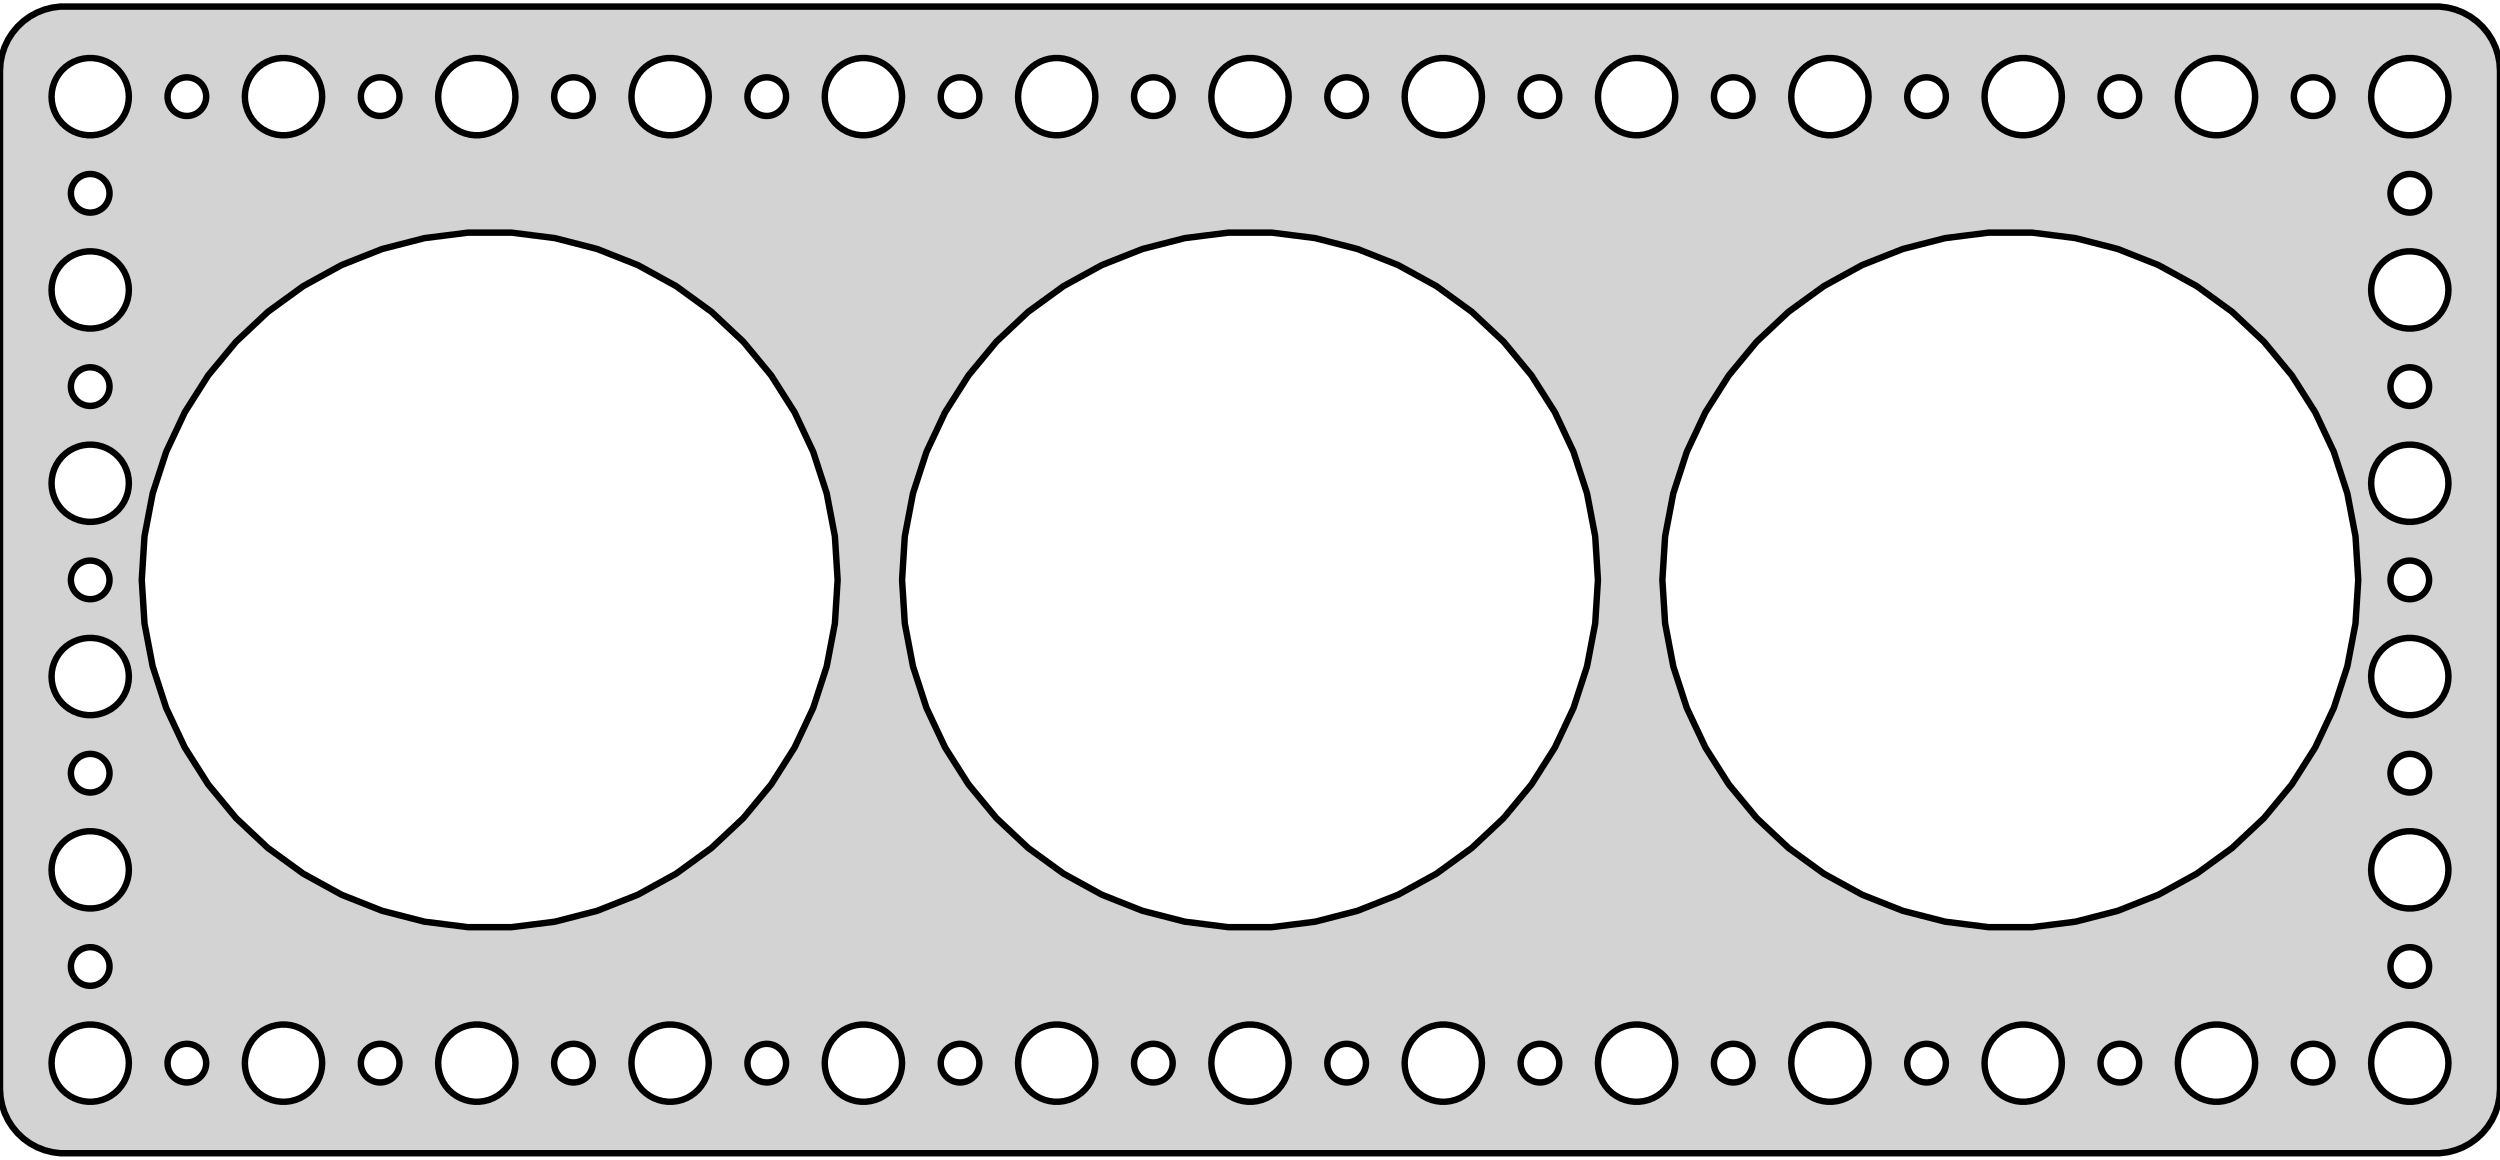 <?xml version="1.0" standalone="no"?>
<!DOCTYPE svg PUBLIC "-//W3C//DTD SVG 1.1//EN" "http://www.w3.org/Graphics/SVG/1.1/DTD/svg11.dtd">
<svg width="194mm" height="90mm" viewBox="-97 -45 194 90" xmlns="http://www.w3.org/2000/svg" version="1.1">
<title>OpenSCAD Model</title>
<path d="
M 92.937,44.411 L 93.545,44.255 L 94.129,44.024 L 94.679,43.722 L 95.187,43.353 L 95.645,42.923
 L 96.045,42.439 L 96.382,41.909 L 96.649,41.341 L 96.843,40.743 L 96.961,40.127 L 97,39.5
 L 97,-39.5 L 96.961,-40.127 L 96.843,-40.743 L 96.649,-41.341 L 96.382,-41.909 L 96.045,-42.439
 L 95.645,-42.923 L 95.187,-43.353 L 94.679,-43.722 L 94.129,-44.024 L 93.545,-44.255 L 92.937,-44.411
 L 92.314,-44.49 L -92.314,-44.49 L -92.937,-44.411 L -93.545,-44.255 L -94.129,-44.024 L -94.679,-43.722
 L -95.187,-43.353 L -95.645,-42.923 L -96.045,-42.439 L -96.382,-41.909 L -96.649,-41.341 L -96.843,-40.743
 L -96.961,-40.127 L -97,-39.5 L -97,39.5 L -96.961,40.127 L -96.843,40.743 L -96.649,41.341
 L -96.382,41.909 L -96.045,42.439 L -95.645,42.923 L -95.187,43.353 L -94.679,43.722 L -94.129,44.024
 L -93.545,44.255 L -92.937,44.411 L -92.314,44.49 L 92.314,44.49 z
M -30.188,-34.506 L -30.562,-34.553 L -30.927,-34.647 L -31.277,-34.785 L -31.608,-34.967 L -31.912,-35.188
 L -32.187,-35.446 L -32.427,-35.737 L -32.629,-36.055 L -32.789,-36.396 L -32.906,-36.754 L -32.976,-37.124
 L -33,-37.5 L -32.976,-37.876 L -32.906,-38.246 L -32.789,-38.604 L -32.629,-38.945 L -32.427,-39.263
 L -32.187,-39.554 L -31.912,-39.812 L -31.608,-40.033 L -31.277,-40.215 L -30.927,-40.353 L -30.562,-40.447
 L -30.188,-40.494 L -29.812,-40.494 L -29.438,-40.447 L -29.073,-40.353 L -28.723,-40.215 L -28.392,-40.033
 L -28.088,-39.812 L -27.813,-39.554 L -27.573,-39.263 L -27.371,-38.945 L -27.211,-38.604 L -27.094,-38.246
 L -27.024,-37.876 L -27,-37.5 L -27.024,-37.124 L -27.094,-36.754 L -27.211,-36.396 L -27.371,-36.055
 L -27.573,-35.737 L -27.813,-35.446 L -28.088,-35.188 L -28.392,-34.967 L -28.723,-34.785 L -29.073,-34.647
 L -29.438,-34.553 L -29.812,-34.506 z
M 29.812,-34.506 L 29.438,-34.553 L 29.073,-34.647 L 28.723,-34.785 L 28.392,-34.967 L 28.088,-35.188
 L 27.813,-35.446 L 27.573,-35.737 L 27.371,-36.055 L 27.211,-36.396 L 27.094,-36.754 L 27.024,-37.124
 L 27,-37.5 L 27.024,-37.876 L 27.094,-38.246 L 27.211,-38.604 L 27.371,-38.945 L 27.573,-39.263
 L 27.813,-39.554 L 28.088,-39.812 L 28.392,-40.033 L 28.723,-40.215 L 29.073,-40.353 L 29.438,-40.447
 L 29.812,-40.494 L 30.188,-40.494 L 30.562,-40.447 L 30.927,-40.353 L 31.277,-40.215 L 31.608,-40.033
 L 31.912,-39.812 L 32.187,-39.554 L 32.427,-39.263 L 32.629,-38.945 L 32.789,-38.604 L 32.906,-38.246
 L 32.976,-37.876 L 33,-37.5 L 32.976,-37.124 L 32.906,-36.754 L 32.789,-36.396 L 32.629,-36.055
 L 32.427,-35.737 L 32.187,-35.446 L 31.912,-35.188 L 31.608,-34.967 L 31.277,-34.785 L 30.927,-34.647
 L 30.562,-34.553 L 30.188,-34.506 z
M 14.812,-34.506 L 14.438,-34.553 L 14.073,-34.647 L 13.723,-34.785 L 13.393,-34.967 L 13.088,-35.188
 L 12.813,-35.446 L 12.573,-35.737 L 12.371,-36.055 L 12.211,-36.396 L 12.094,-36.754 L 12.024,-37.124
 L 12,-37.5 L 12.024,-37.876 L 12.094,-38.246 L 12.211,-38.604 L 12.371,-38.945 L 12.573,-39.263
 L 12.813,-39.554 L 13.088,-39.812 L 13.393,-40.033 L 13.723,-40.215 L 14.073,-40.353 L 14.438,-40.447
 L 14.812,-40.494 L 15.188,-40.494 L 15.562,-40.447 L 15.927,-40.353 L 16.277,-40.215 L 16.608,-40.033
 L 16.912,-39.812 L 17.187,-39.554 L 17.427,-39.263 L 17.629,-38.945 L 17.789,-38.604 L 17.906,-38.246
 L 17.976,-37.876 L 18,-37.5 L 17.976,-37.124 L 17.906,-36.754 L 17.789,-36.396 L 17.629,-36.055
 L 17.427,-35.737 L 17.187,-35.446 L 16.912,-35.188 L 16.608,-34.967 L 16.277,-34.785 L 15.927,-34.647
 L 15.562,-34.553 L 15.188,-34.506 z
M -75.188,-34.506 L -75.562,-34.553 L -75.927,-34.647 L -76.277,-34.785 L -76.608,-34.967 L -76.912,-35.188
 L -77.187,-35.446 L -77.427,-35.737 L -77.629,-36.055 L -77.789,-36.396 L -77.906,-36.754 L -77.976,-37.124
 L -78,-37.5 L -77.976,-37.876 L -77.906,-38.246 L -77.789,-38.604 L -77.629,-38.945 L -77.427,-39.263
 L -77.187,-39.554 L -76.912,-39.812 L -76.608,-40.033 L -76.277,-40.215 L -75.927,-40.353 L -75.562,-40.447
 L -75.188,-40.494 L -74.812,-40.494 L -74.438,-40.447 L -74.073,-40.353 L -73.723,-40.215 L -73.392,-40.033
 L -73.088,-39.812 L -72.813,-39.554 L -72.573,-39.263 L -72.371,-38.945 L -72.211,-38.604 L -72.094,-38.246
 L -72.024,-37.876 L -72,-37.5 L -72.024,-37.124 L -72.094,-36.754 L -72.211,-36.396 L -72.371,-36.055
 L -72.573,-35.737 L -72.813,-35.446 L -73.088,-35.188 L -73.392,-34.967 L -73.723,-34.785 L -74.073,-34.647
 L -74.438,-34.553 L -74.812,-34.506 z
M -90.188,-34.506 L -90.562,-34.553 L -90.927,-34.647 L -91.277,-34.785 L -91.608,-34.967 L -91.912,-35.188
 L -92.187,-35.446 L -92.427,-35.737 L -92.629,-36.055 L -92.789,-36.396 L -92.906,-36.754 L -92.976,-37.124
 L -93,-37.5 L -92.976,-37.876 L -92.906,-38.246 L -92.789,-38.604 L -92.629,-38.945 L -92.427,-39.263
 L -92.187,-39.554 L -91.912,-39.812 L -91.608,-40.033 L -91.277,-40.215 L -90.927,-40.353 L -90.562,-40.447
 L -90.188,-40.494 L -89.812,-40.494 L -89.438,-40.447 L -89.073,-40.353 L -88.723,-40.215 L -88.392,-40.033
 L -88.088,-39.812 L -87.813,-39.554 L -87.573,-39.263 L -87.371,-38.945 L -87.211,-38.604 L -87.094,-38.246
 L -87.024,-37.876 L -87,-37.5 L -87.024,-37.124 L -87.094,-36.754 L -87.211,-36.396 L -87.371,-36.055
 L -87.573,-35.737 L -87.813,-35.446 L -88.088,-35.188 L -88.392,-34.967 L -88.723,-34.785 L -89.073,-34.647
 L -89.438,-34.553 L -89.812,-34.506 z
M 74.812,-34.506 L 74.438,-34.553 L 74.073,-34.647 L 73.723,-34.785 L 73.392,-34.967 L 73.088,-35.188
 L 72.813,-35.446 L 72.573,-35.737 L 72.371,-36.055 L 72.211,-36.396 L 72.094,-36.754 L 72.024,-37.124
 L 72,-37.5 L 72.024,-37.876 L 72.094,-38.246 L 72.211,-38.604 L 72.371,-38.945 L 72.573,-39.263
 L 72.813,-39.554 L 73.088,-39.812 L 73.392,-40.033 L 73.723,-40.215 L 74.073,-40.353 L 74.438,-40.447
 L 74.812,-40.494 L 75.188,-40.494 L 75.562,-40.447 L 75.927,-40.353 L 76.277,-40.215 L 76.608,-40.033
 L 76.912,-39.812 L 77.187,-39.554 L 77.427,-39.263 L 77.629,-38.945 L 77.789,-38.604 L 77.906,-38.246
 L 77.976,-37.876 L 78,-37.5 L 77.976,-37.124 L 77.906,-36.754 L 77.789,-36.396 L 77.629,-36.055
 L 77.427,-35.737 L 77.187,-35.446 L 76.912,-35.188 L 76.608,-34.967 L 76.277,-34.785 L 75.927,-34.647
 L 75.562,-34.553 L 75.188,-34.506 z
M 59.812,-34.506 L 59.438,-34.553 L 59.073,-34.647 L 58.723,-34.785 L 58.392,-34.967 L 58.088,-35.188
 L 57.813,-35.446 L 57.573,-35.737 L 57.371,-36.055 L 57.211,-36.396 L 57.094,-36.754 L 57.024,-37.124
 L 57,-37.5 L 57.024,-37.876 L 57.094,-38.246 L 57.211,-38.604 L 57.371,-38.945 L 57.573,-39.263
 L 57.813,-39.554 L 58.088,-39.812 L 58.392,-40.033 L 58.723,-40.215 L 59.073,-40.353 L 59.438,-40.447
 L 59.812,-40.494 L 60.188,-40.494 L 60.562,-40.447 L 60.927,-40.353 L 61.277,-40.215 L 61.608,-40.033
 L 61.912,-39.812 L 62.187,-39.554 L 62.427,-39.263 L 62.629,-38.945 L 62.789,-38.604 L 62.906,-38.246
 L 62.976,-37.876 L 63,-37.5 L 62.976,-37.124 L 62.906,-36.754 L 62.789,-36.396 L 62.629,-36.055
 L 62.427,-35.737 L 62.187,-35.446 L 61.912,-35.188 L 61.608,-34.967 L 61.277,-34.785 L 60.927,-34.647
 L 60.562,-34.553 L 60.188,-34.506 z
M -0.188,-34.506 L -0.562,-34.553 L -0.927,-34.647 L -1.277,-34.785 L -1.607,-34.967 L -1.912,-35.188
 L -2.187,-35.446 L -2.427,-35.737 L -2.629,-36.055 L -2.789,-36.396 L -2.906,-36.754 L -2.976,-37.124
 L -3,-37.5 L -2.976,-37.876 L -2.906,-38.246 L -2.789,-38.604 L -2.629,-38.945 L -2.427,-39.263
 L -2.187,-39.554 L -1.912,-39.812 L -1.607,-40.033 L -1.277,-40.215 L -0.927,-40.353 L -0.562,-40.447
 L -0.188,-40.494 L 0.188,-40.494 L 0.562,-40.447 L 0.927,-40.353 L 1.277,-40.215 L 1.607,-40.033
 L 1.912,-39.812 L 2.187,-39.554 L 2.427,-39.263 L 2.629,-38.945 L 2.789,-38.604 L 2.906,-38.246
 L 2.976,-37.876 L 3,-37.5 L 2.976,-37.124 L 2.906,-36.754 L 2.789,-36.396 L 2.629,-36.055
 L 2.427,-35.737 L 2.187,-35.446 L 1.912,-35.188 L 1.607,-34.967 L 1.277,-34.785 L 0.927,-34.647
 L 0.562,-34.553 L 0.188,-34.506 z
M -15.188,-34.506 L -15.562,-34.553 L -15.927,-34.647 L -16.277,-34.785 L -16.608,-34.967 L -16.912,-35.188
 L -17.187,-35.446 L -17.427,-35.737 L -17.629,-36.055 L -17.789,-36.396 L -17.906,-36.754 L -17.976,-37.124
 L -18,-37.5 L -17.976,-37.876 L -17.906,-38.246 L -17.789,-38.604 L -17.629,-38.945 L -17.427,-39.263
 L -17.187,-39.554 L -16.912,-39.812 L -16.608,-40.033 L -16.277,-40.215 L -15.927,-40.353 L -15.562,-40.447
 L -15.188,-40.494 L -14.812,-40.494 L -14.438,-40.447 L -14.073,-40.353 L -13.723,-40.215 L -13.393,-40.033
 L -13.088,-39.812 L -12.813,-39.554 L -12.573,-39.263 L -12.371,-38.945 L -12.211,-38.604 L -12.094,-38.246
 L -12.024,-37.876 L -12,-37.5 L -12.024,-37.124 L -12.094,-36.754 L -12.211,-36.396 L -12.371,-36.055
 L -12.573,-35.737 L -12.813,-35.446 L -13.088,-35.188 L -13.393,-34.967 L -13.723,-34.785 L -14.073,-34.647
 L -14.438,-34.553 L -14.812,-34.506 z
M 89.812,-34.506 L 89.438,-34.553 L 89.073,-34.647 L 88.723,-34.785 L 88.392,-34.967 L 88.088,-35.188
 L 87.813,-35.446 L 87.573,-35.737 L 87.371,-36.055 L 87.211,-36.396 L 87.094,-36.754 L 87.024,-37.124
 L 87,-37.5 L 87.024,-37.876 L 87.094,-38.246 L 87.211,-38.604 L 87.371,-38.945 L 87.573,-39.263
 L 87.813,-39.554 L 88.088,-39.812 L 88.392,-40.033 L 88.723,-40.215 L 89.073,-40.353 L 89.438,-40.447
 L 89.812,-40.494 L 90.188,-40.494 L 90.562,-40.447 L 90.927,-40.353 L 91.277,-40.215 L 91.608,-40.033
 L 91.912,-39.812 L 92.187,-39.554 L 92.427,-39.263 L 92.629,-38.945 L 92.789,-38.604 L 92.906,-38.246
 L 92.976,-37.876 L 93,-37.5 L 92.976,-37.124 L 92.906,-36.754 L 92.789,-36.396 L 92.629,-36.055
 L 92.427,-35.737 L 92.187,-35.446 L 91.912,-35.188 L 91.608,-34.967 L 91.277,-34.785 L 90.927,-34.647
 L 90.562,-34.553 L 90.188,-34.506 z
M -45.188,-34.506 L -45.562,-34.553 L -45.927,-34.647 L -46.277,-34.785 L -46.608,-34.967 L -46.912,-35.188
 L -47.187,-35.446 L -47.427,-35.737 L -47.629,-36.055 L -47.789,-36.396 L -47.906,-36.754 L -47.976,-37.124
 L -48,-37.5 L -47.976,-37.876 L -47.906,-38.246 L -47.789,-38.604 L -47.629,-38.945 L -47.427,-39.263
 L -47.187,-39.554 L -46.912,-39.812 L -46.608,-40.033 L -46.277,-40.215 L -45.927,-40.353 L -45.562,-40.447
 L -45.188,-40.494 L -44.812,-40.494 L -44.438,-40.447 L -44.073,-40.353 L -43.723,-40.215 L -43.392,-40.033
 L -43.088,-39.812 L -42.813,-39.554 L -42.573,-39.263 L -42.371,-38.945 L -42.211,-38.604 L -42.094,-38.246
 L -42.024,-37.876 L -42,-37.5 L -42.024,-37.124 L -42.094,-36.754 L -42.211,-36.396 L -42.371,-36.055
 L -42.573,-35.737 L -42.813,-35.446 L -43.088,-35.188 L -43.392,-34.967 L -43.723,-34.785 L -44.073,-34.647
 L -44.438,-34.553 L -44.812,-34.506 z
M -60.188,-34.506 L -60.562,-34.553 L -60.927,-34.647 L -61.277,-34.785 L -61.608,-34.967 L -61.912,-35.188
 L -62.187,-35.446 L -62.427,-35.737 L -62.629,-36.055 L -62.789,-36.396 L -62.906,-36.754 L -62.976,-37.124
 L -63,-37.5 L -62.976,-37.876 L -62.906,-38.246 L -62.789,-38.604 L -62.629,-38.945 L -62.427,-39.263
 L -62.187,-39.554 L -61.912,-39.812 L -61.608,-40.033 L -61.277,-40.215 L -60.927,-40.353 L -60.562,-40.447
 L -60.188,-40.494 L -59.812,-40.494 L -59.438,-40.447 L -59.073,-40.353 L -58.723,-40.215 L -58.392,-40.033
 L -58.088,-39.812 L -57.813,-39.554 L -57.573,-39.263 L -57.371,-38.945 L -57.211,-38.604 L -57.094,-38.246
 L -57.024,-37.876 L -57,-37.5 L -57.024,-37.124 L -57.094,-36.754 L -57.211,-36.396 L -57.371,-36.055
 L -57.573,-35.737 L -57.813,-35.446 L -58.088,-35.188 L -58.392,-34.967 L -58.723,-34.785 L -59.073,-34.647
 L -59.438,-34.553 L -59.812,-34.506 z
M 44.812,-34.506 L 44.438,-34.553 L 44.073,-34.647 L 43.723,-34.785 L 43.392,-34.967 L 43.088,-35.188
 L 42.813,-35.446 L 42.573,-35.737 L 42.371,-36.055 L 42.211,-36.396 L 42.094,-36.754 L 42.024,-37.124
 L 42,-37.5 L 42.024,-37.876 L 42.094,-38.246 L 42.211,-38.604 L 42.371,-38.945 L 42.573,-39.263
 L 42.813,-39.554 L 43.088,-39.812 L 43.392,-40.033 L 43.723,-40.215 L 44.073,-40.353 L 44.438,-40.447
 L 44.812,-40.494 L 45.188,-40.494 L 45.562,-40.447 L 45.927,-40.353 L 46.277,-40.215 L 46.608,-40.033
 L 46.912,-39.812 L 47.187,-39.554 L 47.427,-39.263 L 47.629,-38.945 L 47.789,-38.604 L 47.906,-38.246
 L 47.976,-37.876 L 48,-37.5 L 47.976,-37.124 L 47.906,-36.754 L 47.789,-36.396 L 47.629,-36.055
 L 47.427,-35.737 L 47.187,-35.446 L 46.912,-35.188 L 46.608,-34.967 L 46.277,-34.785 L 45.927,-34.647
 L 45.562,-34.553 L 45.188,-34.506 z
M -7.594,-36.003 L -7.781,-36.027 L -7.964,-36.073 L -8.139,-36.143 L -8.304,-36.233 L -8.456,-36.344
 L -8.593,-36.473 L -8.714,-36.618 L -8.814,-36.777 L -8.895,-36.948 L -8.953,-37.127 L -8.988,-37.312
 L -9,-37.5 L -8.988,-37.688 L -8.953,-37.873 L -8.895,-38.052 L -8.814,-38.223 L -8.714,-38.382
 L -8.593,-38.527 L -8.456,-38.656 L -8.304,-38.767 L -8.139,-38.857 L -7.964,-38.927 L -7.781,-38.973
 L -7.594,-38.997 L -7.406,-38.997 L -7.219,-38.973 L -7.036,-38.927 L -6.861,-38.857 L -6.696,-38.767
 L -6.544,-38.656 L -6.407,-38.527 L -6.286,-38.382 L -6.186,-38.223 L -6.105,-38.052 L -6.047,-37.873
 L -6.012,-37.688 L -6,-37.5 L -6.012,-37.312 L -6.047,-37.127 L -6.105,-36.948 L -6.186,-36.777
 L -6.286,-36.618 L -6.407,-36.473 L -6.544,-36.344 L -6.696,-36.233 L -6.861,-36.143 L -7.036,-36.073
 L -7.219,-36.027 L -7.406,-36.003 z
M -52.594,-36.003 L -52.781,-36.027 L -52.964,-36.073 L -53.139,-36.143 L -53.304,-36.233 L -53.456,-36.344
 L -53.593,-36.473 L -53.714,-36.618 L -53.815,-36.777 L -53.895,-36.948 L -53.953,-37.127 L -53.988,-37.312
 L -54,-37.5 L -53.988,-37.688 L -53.953,-37.873 L -53.895,-38.052 L -53.815,-38.223 L -53.714,-38.382
 L -53.593,-38.527 L -53.456,-38.656 L -53.304,-38.767 L -53.139,-38.857 L -52.964,-38.927 L -52.781,-38.973
 L -52.594,-38.997 L -52.406,-38.997 L -52.219,-38.973 L -52.036,-38.927 L -51.861,-38.857 L -51.696,-38.767
 L -51.544,-38.656 L -51.407,-38.527 L -51.286,-38.382 L -51.185,-38.223 L -51.105,-38.052 L -51.047,-37.873
 L -51.012,-37.688 L -51,-37.5 L -51.012,-37.312 L -51.047,-37.127 L -51.105,-36.948 L -51.185,-36.777
 L -51.286,-36.618 L -51.407,-36.473 L -51.544,-36.344 L -51.696,-36.233 L -51.861,-36.143 L -52.036,-36.073
 L -52.219,-36.027 L -52.406,-36.003 z
M 37.406,-36.003 L 37.219,-36.027 L 37.036,-36.073 L 36.861,-36.143 L 36.696,-36.233 L 36.544,-36.344
 L 36.407,-36.473 L 36.286,-36.618 L 36.185,-36.777 L 36.105,-36.948 L 36.047,-37.127 L 36.012,-37.312
 L 36,-37.5 L 36.012,-37.688 L 36.047,-37.873 L 36.105,-38.052 L 36.185,-38.223 L 36.286,-38.382
 L 36.407,-38.527 L 36.544,-38.656 L 36.696,-38.767 L 36.861,-38.857 L 37.036,-38.927 L 37.219,-38.973
 L 37.406,-38.997 L 37.594,-38.997 L 37.781,-38.973 L 37.964,-38.927 L 38.139,-38.857 L 38.304,-38.767
 L 38.456,-38.656 L 38.593,-38.527 L 38.714,-38.382 L 38.815,-38.223 L 38.895,-38.052 L 38.953,-37.873
 L 38.988,-37.688 L 39,-37.5 L 38.988,-37.312 L 38.953,-37.127 L 38.895,-36.948 L 38.815,-36.777
 L 38.714,-36.618 L 38.593,-36.473 L 38.456,-36.344 L 38.304,-36.233 L 38.139,-36.143 L 37.964,-36.073
 L 37.781,-36.027 L 37.594,-36.003 z
M 52.406,-36.003 L 52.219,-36.027 L 52.036,-36.073 L 51.861,-36.143 L 51.696,-36.233 L 51.544,-36.344
 L 51.407,-36.473 L 51.286,-36.618 L 51.185,-36.777 L 51.105,-36.948 L 51.047,-37.127 L 51.012,-37.312
 L 51,-37.5 L 51.012,-37.688 L 51.047,-37.873 L 51.105,-38.052 L 51.185,-38.223 L 51.286,-38.382
 L 51.407,-38.527 L 51.544,-38.656 L 51.696,-38.767 L 51.861,-38.857 L 52.036,-38.927 L 52.219,-38.973
 L 52.406,-38.997 L 52.594,-38.997 L 52.781,-38.973 L 52.964,-38.927 L 53.139,-38.857 L 53.304,-38.767
 L 53.456,-38.656 L 53.593,-38.527 L 53.714,-38.382 L 53.815,-38.223 L 53.895,-38.052 L 53.953,-37.873
 L 53.988,-37.688 L 54,-37.5 L 53.988,-37.312 L 53.953,-37.127 L 53.895,-36.948 L 53.815,-36.777
 L 53.714,-36.618 L 53.593,-36.473 L 53.456,-36.344 L 53.304,-36.233 L 53.139,-36.143 L 52.964,-36.073
 L 52.781,-36.027 L 52.594,-36.003 z
M -67.594,-36.003 L -67.781,-36.027 L -67.963,-36.073 L -68.139,-36.143 L -68.304,-36.233 L -68.456,-36.344
 L -68.593,-36.473 L -68.713,-36.618 L -68.814,-36.777 L -68.895,-36.948 L -68.953,-37.127 L -68.988,-37.312
 L -69,-37.5 L -68.988,-37.688 L -68.953,-37.873 L -68.895,-38.052 L -68.814,-38.223 L -68.713,-38.382
 L -68.593,-38.527 L -68.456,-38.656 L -68.304,-38.767 L -68.139,-38.857 L -67.963,-38.927 L -67.781,-38.973
 L -67.594,-38.997 L -67.406,-38.997 L -67.219,-38.973 L -67.037,-38.927 L -66.861,-38.857 L -66.696,-38.767
 L -66.544,-38.656 L -66.406,-38.527 L -66.287,-38.382 L -66.186,-38.223 L -66.105,-38.052 L -66.047,-37.873
 L -66.012,-37.688 L -66,-37.5 L -66.012,-37.312 L -66.047,-37.127 L -66.105,-36.948 L -66.186,-36.777
 L -66.287,-36.618 L -66.406,-36.473 L -66.544,-36.344 L -66.696,-36.233 L -66.861,-36.143 L -67.037,-36.073
 L -67.219,-36.027 L -67.406,-36.003 z
M -22.594,-36.003 L -22.781,-36.027 L -22.963,-36.073 L -23.139,-36.143 L -23.304,-36.233 L -23.456,-36.344
 L -23.593,-36.473 L -23.713,-36.618 L -23.814,-36.777 L -23.895,-36.948 L -23.953,-37.127 L -23.988,-37.312
 L -24,-37.5 L -23.988,-37.688 L -23.953,-37.873 L -23.895,-38.052 L -23.814,-38.223 L -23.713,-38.382
 L -23.593,-38.527 L -23.456,-38.656 L -23.304,-38.767 L -23.139,-38.857 L -22.963,-38.927 L -22.781,-38.973
 L -22.594,-38.997 L -22.406,-38.997 L -22.219,-38.973 L -22.037,-38.927 L -21.861,-38.857 L -21.696,-38.767
 L -21.544,-38.656 L -21.407,-38.527 L -21.287,-38.382 L -21.186,-38.223 L -21.105,-38.052 L -21.047,-37.873
 L -21.012,-37.688 L -21,-37.5 L -21.012,-37.312 L -21.047,-37.127 L -21.105,-36.948 L -21.186,-36.777
 L -21.287,-36.618 L -21.407,-36.473 L -21.544,-36.344 L -21.696,-36.233 L -21.861,-36.143 L -22.037,-36.073
 L -22.219,-36.027 L -22.406,-36.003 z
M 7.406,-36.003 L 7.219,-36.027 L 7.036,-36.073 L 6.861,-36.143 L 6.696,-36.233 L 6.544,-36.344
 L 6.407,-36.473 L 6.286,-36.618 L 6.186,-36.777 L 6.105,-36.948 L 6.047,-37.127 L 6.012,-37.312
 L 6,-37.5 L 6.012,-37.688 L 6.047,-37.873 L 6.105,-38.052 L 6.186,-38.223 L 6.286,-38.382
 L 6.407,-38.527 L 6.544,-38.656 L 6.696,-38.767 L 6.861,-38.857 L 7.036,-38.927 L 7.219,-38.973
 L 7.406,-38.997 L 7.594,-38.997 L 7.781,-38.973 L 7.964,-38.927 L 8.139,-38.857 L 8.304,-38.767
 L 8.456,-38.656 L 8.593,-38.527 L 8.714,-38.382 L 8.814,-38.223 L 8.895,-38.052 L 8.953,-37.873
 L 8.988,-37.688 L 9,-37.5 L 8.988,-37.312 L 8.953,-37.127 L 8.895,-36.948 L 8.814,-36.777
 L 8.714,-36.618 L 8.593,-36.473 L 8.456,-36.344 L 8.304,-36.233 L 8.139,-36.143 L 7.964,-36.073
 L 7.781,-36.027 L 7.594,-36.003 z
M -37.594,-36.003 L -37.781,-36.027 L -37.964,-36.073 L -38.139,-36.143 L -38.304,-36.233 L -38.456,-36.344
 L -38.593,-36.473 L -38.714,-36.618 L -38.815,-36.777 L -38.895,-36.948 L -38.953,-37.127 L -38.988,-37.312
 L -39,-37.5 L -38.988,-37.688 L -38.953,-37.873 L -38.895,-38.052 L -38.815,-38.223 L -38.714,-38.382
 L -38.593,-38.527 L -38.456,-38.656 L -38.304,-38.767 L -38.139,-38.857 L -37.964,-38.927 L -37.781,-38.973
 L -37.594,-38.997 L -37.406,-38.997 L -37.219,-38.973 L -37.036,-38.927 L -36.861,-38.857 L -36.696,-38.767
 L -36.544,-38.656 L -36.407,-38.527 L -36.286,-38.382 L -36.185,-38.223 L -36.105,-38.052 L -36.047,-37.873
 L -36.012,-37.688 L -36,-37.5 L -36.012,-37.312 L -36.047,-37.127 L -36.105,-36.948 L -36.185,-36.777
 L -36.286,-36.618 L -36.407,-36.473 L -36.544,-36.344 L -36.696,-36.233 L -36.861,-36.143 L -37.036,-36.073
 L -37.219,-36.027 L -37.406,-36.003 z
M 82.406,-36.003 L 82.219,-36.027 L 82.037,-36.073 L 81.861,-36.143 L 81.696,-36.233 L 81.544,-36.344
 L 81.406,-36.473 L 81.287,-36.618 L 81.186,-36.777 L 81.105,-36.948 L 81.047,-37.127 L 81.012,-37.312
 L 81,-37.5 L 81.012,-37.688 L 81.047,-37.873 L 81.105,-38.052 L 81.186,-38.223 L 81.287,-38.382
 L 81.406,-38.527 L 81.544,-38.656 L 81.696,-38.767 L 81.861,-38.857 L 82.037,-38.927 L 82.219,-38.973
 L 82.406,-38.997 L 82.594,-38.997 L 82.781,-38.973 L 82.963,-38.927 L 83.139,-38.857 L 83.304,-38.767
 L 83.456,-38.656 L 83.593,-38.527 L 83.713,-38.382 L 83.814,-38.223 L 83.895,-38.052 L 83.953,-37.873
 L 83.988,-37.688 L 84,-37.5 L 83.988,-37.312 L 83.953,-37.127 L 83.895,-36.948 L 83.814,-36.777
 L 83.713,-36.618 L 83.593,-36.473 L 83.456,-36.344 L 83.304,-36.233 L 83.139,-36.143 L 82.963,-36.073
 L 82.781,-36.027 L 82.594,-36.003 z
M -82.594,-36.003 L -82.781,-36.027 L -82.963,-36.073 L -83.139,-36.143 L -83.304,-36.233 L -83.456,-36.344
 L -83.593,-36.473 L -83.713,-36.618 L -83.814,-36.777 L -83.895,-36.948 L -83.953,-37.127 L -83.988,-37.312
 L -84,-37.5 L -83.988,-37.688 L -83.953,-37.873 L -83.895,-38.052 L -83.814,-38.223 L -83.713,-38.382
 L -83.593,-38.527 L -83.456,-38.656 L -83.304,-38.767 L -83.139,-38.857 L -82.963,-38.927 L -82.781,-38.973
 L -82.594,-38.997 L -82.406,-38.997 L -82.219,-38.973 L -82.037,-38.927 L -81.861,-38.857 L -81.696,-38.767
 L -81.544,-38.656 L -81.406,-38.527 L -81.287,-38.382 L -81.186,-38.223 L -81.105,-38.052 L -81.047,-37.873
 L -81.012,-37.688 L -81,-37.5 L -81.012,-37.312 L -81.047,-37.127 L -81.105,-36.948 L -81.186,-36.777
 L -81.287,-36.618 L -81.406,-36.473 L -81.544,-36.344 L -81.696,-36.233 L -81.861,-36.143 L -82.037,-36.073
 L -82.219,-36.027 L -82.406,-36.003 z
M 22.406,-36.003 L 22.219,-36.027 L 22.037,-36.073 L 21.861,-36.143 L 21.696,-36.233 L 21.544,-36.344
 L 21.407,-36.473 L 21.287,-36.618 L 21.186,-36.777 L 21.105,-36.948 L 21.047,-37.127 L 21.012,-37.312
 L 21,-37.5 L 21.012,-37.688 L 21.047,-37.873 L 21.105,-38.052 L 21.186,-38.223 L 21.287,-38.382
 L 21.407,-38.527 L 21.544,-38.656 L 21.696,-38.767 L 21.861,-38.857 L 22.037,-38.927 L 22.219,-38.973
 L 22.406,-38.997 L 22.594,-38.997 L 22.781,-38.973 L 22.963,-38.927 L 23.139,-38.857 L 23.304,-38.767
 L 23.456,-38.656 L 23.593,-38.527 L 23.713,-38.382 L 23.814,-38.223 L 23.895,-38.052 L 23.953,-37.873
 L 23.988,-37.688 L 24,-37.5 L 23.988,-37.312 L 23.953,-37.127 L 23.895,-36.948 L 23.814,-36.777
 L 23.713,-36.618 L 23.593,-36.473 L 23.456,-36.344 L 23.304,-36.233 L 23.139,-36.143 L 22.963,-36.073
 L 22.781,-36.027 L 22.594,-36.003 z
M 67.406,-36.003 L 67.219,-36.027 L 67.037,-36.073 L 66.861,-36.143 L 66.696,-36.233 L 66.544,-36.344
 L 66.406,-36.473 L 66.287,-36.618 L 66.186,-36.777 L 66.105,-36.948 L 66.047,-37.127 L 66.012,-37.312
 L 66,-37.5 L 66.012,-37.688 L 66.047,-37.873 L 66.105,-38.052 L 66.186,-38.223 L 66.287,-38.382
 L 66.406,-38.527 L 66.544,-38.656 L 66.696,-38.767 L 66.861,-38.857 L 67.037,-38.927 L 67.219,-38.973
 L 67.406,-38.997 L 67.594,-38.997 L 67.781,-38.973 L 67.963,-38.927 L 68.139,-38.857 L 68.304,-38.767
 L 68.456,-38.656 L 68.593,-38.527 L 68.713,-38.382 L 68.814,-38.223 L 68.895,-38.052 L 68.953,-37.873
 L 68.988,-37.688 L 69,-37.5 L 68.988,-37.312 L 68.953,-37.127 L 68.895,-36.948 L 68.814,-36.777
 L 68.713,-36.618 L 68.593,-36.473 L 68.456,-36.344 L 68.304,-36.233 L 68.139,-36.143 L 67.963,-36.073
 L 67.781,-36.027 L 67.594,-36.003 z
M 89.906,-28.503 L 89.719,-28.527 L 89.537,-28.573 L 89.361,-28.643 L 89.196,-28.733 L 89.044,-28.844
 L 88.906,-28.973 L 88.787,-29.118 L 88.686,-29.277 L 88.605,-29.448 L 88.547,-29.627 L 88.512,-29.812
 L 88.5,-30 L 88.512,-30.188 L 88.547,-30.373 L 88.605,-30.552 L 88.686,-30.723 L 88.787,-30.882
 L 88.906,-31.027 L 89.044,-31.156 L 89.196,-31.267 L 89.361,-31.357 L 89.537,-31.427 L 89.719,-31.473
 L 89.906,-31.497 L 90.094,-31.497 L 90.281,-31.473 L 90.463,-31.427 L 90.639,-31.357 L 90.804,-31.267
 L 90.956,-31.156 L 91.093,-31.027 L 91.213,-30.882 L 91.314,-30.723 L 91.395,-30.552 L 91.453,-30.373
 L 91.488,-30.188 L 91.5,-30 L 91.488,-29.812 L 91.453,-29.627 L 91.395,-29.448 L 91.314,-29.277
 L 91.213,-29.118 L 91.093,-28.973 L 90.956,-28.844 L 90.804,-28.733 L 90.639,-28.643 L 90.463,-28.573
 L 90.281,-28.527 L 90.094,-28.503 z
M -90.094,-28.503 L -90.281,-28.527 L -90.463,-28.573 L -90.639,-28.643 L -90.804,-28.733 L -90.956,-28.844
 L -91.093,-28.973 L -91.213,-29.118 L -91.314,-29.277 L -91.395,-29.448 L -91.453,-29.627 L -91.488,-29.812
 L -91.5,-30 L -91.488,-30.188 L -91.453,-30.373 L -91.395,-30.552 L -91.314,-30.723 L -91.213,-30.882
 L -91.093,-31.027 L -90.956,-31.156 L -90.804,-31.267 L -90.639,-31.357 L -90.463,-31.427 L -90.281,-31.473
 L -90.094,-31.497 L -89.906,-31.497 L -89.719,-31.473 L -89.537,-31.427 L -89.361,-31.357 L -89.196,-31.267
 L -89.044,-31.156 L -88.906,-31.027 L -88.787,-30.882 L -88.686,-30.723 L -88.605,-30.552 L -88.547,-30.373
 L -88.512,-30.188 L -88.5,-30 L -88.512,-29.812 L -88.547,-29.627 L -88.605,-29.448 L -88.686,-29.277
 L -88.787,-29.118 L -88.906,-28.973 L -89.044,-28.844 L -89.196,-28.733 L -89.361,-28.643 L -89.537,-28.573
 L -89.719,-28.527 L -89.906,-28.503 z
M -1.695,26.947 L -5.059,26.522 L -8.343,25.678 L -11.496,24.43 L -14.467,22.797 L -17.21,20.804
 L -19.682,18.483 L -21.843,15.87 L -23.66,13.007 L -25.104,9.939 L -26.152,6.715 L -26.787,3.384
 L -27,-0 L -26.787,-3.384 L -26.152,-6.715 L -25.104,-9.939 L -23.66,-13.007 L -21.843,-15.87
 L -19.682,-18.483 L -17.21,-20.804 L -14.467,-22.797 L -11.496,-24.43 L -8.343,-25.678 L -5.059,-26.522
 L -1.695,-26.947 L 1.695,-26.947 L 5.059,-26.522 L 8.343,-25.678 L 11.496,-24.43 L 14.467,-22.797
 L 17.21,-20.804 L 19.682,-18.483 L 21.843,-15.87 L 23.66,-13.007 L 25.104,-9.939 L 26.152,-6.715
 L 26.787,-3.384 L 27,-0 L 26.787,3.384 L 26.152,6.715 L 25.104,9.939 L 23.66,13.007
 L 21.843,15.87 L 19.682,18.483 L 17.21,20.804 L 14.467,22.797 L 11.496,24.43 L 8.343,25.678
 L 5.059,26.522 L 1.695,26.947 z
M -60.695,26.947 L -64.059,26.522 L -67.344,25.678 L -70.496,24.43 L -73.467,22.797 L -76.21,20.804
 L -78.682,18.483 L -80.844,15.87 L -82.66,13.007 L -84.104,9.939 L -85.152,6.715 L -85.787,3.384
 L -86,-0 L -85.787,-3.384 L -85.152,-6.715 L -84.104,-9.939 L -82.66,-13.007 L -80.844,-15.87
 L -78.682,-18.483 L -76.21,-20.804 L -73.467,-22.797 L -70.496,-24.43 L -67.344,-25.678 L -64.059,-26.522
 L -60.695,-26.947 L -57.305,-26.947 L -53.941,-26.522 L -50.657,-25.678 L -47.504,-24.43 L -44.533,-22.797
 L -41.79,-20.804 L -39.318,-18.483 L -37.157,-15.87 L -35.34,-13.007 L -33.896,-9.939 L -32.848,-6.715
 L -32.213,-3.384 L -32,-0 L -32.213,3.384 L -32.848,6.715 L -33.896,9.939 L -35.34,13.007
 L -37.157,15.87 L -39.318,18.483 L -41.79,20.804 L -44.533,22.797 L -47.504,24.43 L -50.657,25.678
 L -53.941,26.522 L -57.305,26.947 z
M 57.305,26.947 L 53.941,26.522 L 50.657,25.678 L 47.504,24.43 L 44.533,22.797 L 41.79,20.804
 L 39.318,18.483 L 37.157,15.87 L 35.34,13.007 L 33.896,9.939 L 32.848,6.715 L 32.213,3.384
 L 32,-0 L 32.213,-3.384 L 32.848,-6.715 L 33.896,-9.939 L 35.34,-13.007 L 37.157,-15.87
 L 39.318,-18.483 L 41.79,-20.804 L 44.533,-22.797 L 47.504,-24.43 L 50.657,-25.678 L 53.941,-26.522
 L 57.305,-26.947 L 60.695,-26.947 L 64.059,-26.522 L 67.344,-25.678 L 70.496,-24.43 L 73.467,-22.797
 L 76.21,-20.804 L 78.682,-18.483 L 80.844,-15.87 L 82.66,-13.007 L 84.104,-9.939 L 85.152,-6.715
 L 85.787,-3.384 L 86,-0 L 85.787,3.384 L 85.152,6.715 L 84.104,9.939 L 82.66,13.007
 L 80.844,15.87 L 78.682,18.483 L 76.21,20.804 L 73.467,22.797 L 70.496,24.43 L 67.344,25.678
 L 64.059,26.522 L 60.695,26.947 z
M -90.188,-19.506 L -90.562,-19.553 L -90.927,-19.647 L -91.277,-19.785 L -91.608,-19.967 L -91.912,-20.188
 L -92.187,-20.446 L -92.427,-20.737 L -92.629,-21.055 L -92.789,-21.396 L -92.906,-21.754 L -92.976,-22.124
 L -93,-22.5 L -92.976,-22.876 L -92.906,-23.246 L -92.789,-23.604 L -92.629,-23.945 L -92.427,-24.263
 L -92.187,-24.554 L -91.912,-24.811 L -91.608,-25.033 L -91.277,-25.215 L -90.927,-25.353 L -90.562,-25.447
 L -90.188,-25.494 L -89.812,-25.494 L -89.438,-25.447 L -89.073,-25.353 L -88.723,-25.215 L -88.392,-25.033
 L -88.088,-24.811 L -87.813,-24.554 L -87.573,-24.263 L -87.371,-23.945 L -87.211,-23.604 L -87.094,-23.246
 L -87.024,-22.876 L -87,-22.5 L -87.024,-22.124 L -87.094,-21.754 L -87.211,-21.396 L -87.371,-21.055
 L -87.573,-20.737 L -87.813,-20.446 L -88.088,-20.188 L -88.392,-19.967 L -88.723,-19.785 L -89.073,-19.647
 L -89.438,-19.553 L -89.812,-19.506 z
M 89.812,-19.506 L 89.438,-19.553 L 89.073,-19.647 L 88.723,-19.785 L 88.392,-19.967 L 88.088,-20.188
 L 87.813,-20.446 L 87.573,-20.737 L 87.371,-21.055 L 87.211,-21.396 L 87.094,-21.754 L 87.024,-22.124
 L 87,-22.5 L 87.024,-22.876 L 87.094,-23.246 L 87.211,-23.604 L 87.371,-23.945 L 87.573,-24.263
 L 87.813,-24.554 L 88.088,-24.811 L 88.392,-25.033 L 88.723,-25.215 L 89.073,-25.353 L 89.438,-25.447
 L 89.812,-25.494 L 90.188,-25.494 L 90.562,-25.447 L 90.927,-25.353 L 91.277,-25.215 L 91.608,-25.033
 L 91.912,-24.811 L 92.187,-24.554 L 92.427,-24.263 L 92.629,-23.945 L 92.789,-23.604 L 92.906,-23.246
 L 92.976,-22.876 L 93,-22.5 L 92.976,-22.124 L 92.906,-21.754 L 92.789,-21.396 L 92.629,-21.055
 L 92.427,-20.737 L 92.187,-20.446 L 91.912,-20.188 L 91.608,-19.967 L 91.277,-19.785 L 90.927,-19.647
 L 90.562,-19.553 L 90.188,-19.506 z
M -90.094,-13.503 L -90.281,-13.527 L -90.463,-13.573 L -90.639,-13.643 L -90.804,-13.733 L -90.956,-13.844
 L -91.093,-13.973 L -91.213,-14.118 L -91.314,-14.277 L -91.395,-14.448 L -91.453,-14.627 L -91.488,-14.812
 L -91.5,-15 L -91.488,-15.188 L -91.453,-15.373 L -91.395,-15.552 L -91.314,-15.723 L -91.213,-15.882
 L -91.093,-16.027 L -90.956,-16.156 L -90.804,-16.267 L -90.639,-16.357 L -90.463,-16.427 L -90.281,-16.473
 L -90.094,-16.497 L -89.906,-16.497 L -89.719,-16.473 L -89.537,-16.427 L -89.361,-16.357 L -89.196,-16.267
 L -89.044,-16.156 L -88.906,-16.027 L -88.787,-15.882 L -88.686,-15.723 L -88.605,-15.552 L -88.547,-15.373
 L -88.512,-15.188 L -88.5,-15 L -88.512,-14.812 L -88.547,-14.627 L -88.605,-14.448 L -88.686,-14.277
 L -88.787,-14.118 L -88.906,-13.973 L -89.044,-13.844 L -89.196,-13.733 L -89.361,-13.643 L -89.537,-13.573
 L -89.719,-13.527 L -89.906,-13.503 z
M 89.906,-13.503 L 89.719,-13.527 L 89.537,-13.573 L 89.361,-13.643 L 89.196,-13.733 L 89.044,-13.844
 L 88.906,-13.973 L 88.787,-14.118 L 88.686,-14.277 L 88.605,-14.448 L 88.547,-14.627 L 88.512,-14.812
 L 88.5,-15 L 88.512,-15.188 L 88.547,-15.373 L 88.605,-15.552 L 88.686,-15.723 L 88.787,-15.882
 L 88.906,-16.027 L 89.044,-16.156 L 89.196,-16.267 L 89.361,-16.357 L 89.537,-16.427 L 89.719,-16.473
 L 89.906,-16.497 L 90.094,-16.497 L 90.281,-16.473 L 90.463,-16.427 L 90.639,-16.357 L 90.804,-16.267
 L 90.956,-16.156 L 91.093,-16.027 L 91.213,-15.882 L 91.314,-15.723 L 91.395,-15.552 L 91.453,-15.373
 L 91.488,-15.188 L 91.5,-15 L 91.488,-14.812 L 91.453,-14.627 L 91.395,-14.448 L 91.314,-14.277
 L 91.213,-14.118 L 91.093,-13.973 L 90.956,-13.844 L 90.804,-13.733 L 90.639,-13.643 L 90.463,-13.573
 L 90.281,-13.527 L 90.094,-13.503 z
M 89.812,-4.506 L 89.438,-4.553 L 89.073,-4.647 L 88.723,-4.786 L 88.392,-4.967 L 88.088,-5.188
 L 87.813,-5.446 L 87.573,-5.737 L 87.371,-6.055 L 87.211,-6.396 L 87.094,-6.754 L 87.024,-7.124
 L 87,-7.5 L 87.024,-7.876 L 87.094,-8.246 L 87.211,-8.604 L 87.371,-8.945 L 87.573,-9.263
 L 87.813,-9.554 L 88.088,-9.812 L 88.392,-10.033 L 88.723,-10.214 L 89.073,-10.353 L 89.438,-10.447
 L 89.812,-10.494 L 90.188,-10.494 L 90.562,-10.447 L 90.927,-10.353 L 91.277,-10.214 L 91.608,-10.033
 L 91.912,-9.812 L 92.187,-9.554 L 92.427,-9.263 L 92.629,-8.945 L 92.789,-8.604 L 92.906,-8.246
 L 92.976,-7.876 L 93,-7.5 L 92.976,-7.124 L 92.906,-6.754 L 92.789,-6.396 L 92.629,-6.055
 L 92.427,-5.737 L 92.187,-5.446 L 91.912,-5.188 L 91.608,-4.967 L 91.277,-4.786 L 90.927,-4.647
 L 90.562,-4.553 L 90.188,-4.506 z
M -90.188,-4.506 L -90.562,-4.553 L -90.927,-4.647 L -91.277,-4.786 L -91.608,-4.967 L -91.912,-5.188
 L -92.187,-5.446 L -92.427,-5.737 L -92.629,-6.055 L -92.789,-6.396 L -92.906,-6.754 L -92.976,-7.124
 L -93,-7.5 L -92.976,-7.876 L -92.906,-8.246 L -92.789,-8.604 L -92.629,-8.945 L -92.427,-9.263
 L -92.187,-9.554 L -91.912,-9.812 L -91.608,-10.033 L -91.277,-10.214 L -90.927,-10.353 L -90.562,-10.447
 L -90.188,-10.494 L -89.812,-10.494 L -89.438,-10.447 L -89.073,-10.353 L -88.723,-10.214 L -88.392,-10.033
 L -88.088,-9.812 L -87.813,-9.554 L -87.573,-9.263 L -87.371,-8.945 L -87.211,-8.604 L -87.094,-8.246
 L -87.024,-7.876 L -87,-7.5 L -87.024,-7.124 L -87.094,-6.754 L -87.211,-6.396 L -87.371,-6.055
 L -87.573,-5.737 L -87.813,-5.446 L -88.088,-5.188 L -88.392,-4.967 L -88.723,-4.786 L -89.073,-4.647
 L -89.438,-4.553 L -89.812,-4.506 z
M 89.906,1.497 L 89.719,1.473 L 89.537,1.427 L 89.361,1.357 L 89.196,1.266 L 89.044,1.156
 L 88.906,1.027 L 88.787,0.882 L 88.686,0.723 L 88.605,0.552 L 88.547,0.373 L 88.512,0.188
 L 88.5,-0 L 88.512,-0.188 L 88.547,-0.373 L 88.605,-0.552 L 88.686,-0.723 L 88.787,-0.882
 L 88.906,-1.027 L 89.044,-1.156 L 89.196,-1.266 L 89.361,-1.357 L 89.537,-1.427 L 89.719,-1.473
 L 89.906,-1.497 L 90.094,-1.497 L 90.281,-1.473 L 90.463,-1.427 L 90.639,-1.357 L 90.804,-1.266
 L 90.956,-1.156 L 91.093,-1.027 L 91.213,-0.882 L 91.314,-0.723 L 91.395,-0.552 L 91.453,-0.373
 L 91.488,-0.188 L 91.5,-0 L 91.488,0.188 L 91.453,0.373 L 91.395,0.552 L 91.314,0.723
 L 91.213,0.882 L 91.093,1.027 L 90.956,1.156 L 90.804,1.266 L 90.639,1.357 L 90.463,1.427
 L 90.281,1.473 L 90.094,1.497 z
M -90.094,1.497 L -90.281,1.473 L -90.463,1.427 L -90.639,1.357 L -90.804,1.266 L -90.956,1.156
 L -91.093,1.027 L -91.213,0.882 L -91.314,0.723 L -91.395,0.552 L -91.453,0.373 L -91.488,0.188
 L -91.5,-0 L -91.488,-0.188 L -91.453,-0.373 L -91.395,-0.552 L -91.314,-0.723 L -91.213,-0.882
 L -91.093,-1.027 L -90.956,-1.156 L -90.804,-1.266 L -90.639,-1.357 L -90.463,-1.427 L -90.281,-1.473
 L -90.094,-1.497 L -89.906,-1.497 L -89.719,-1.473 L -89.537,-1.427 L -89.361,-1.357 L -89.196,-1.266
 L -89.044,-1.156 L -88.906,-1.027 L -88.787,-0.882 L -88.686,-0.723 L -88.605,-0.552 L -88.547,-0.373
 L -88.512,-0.188 L -88.5,-0 L -88.512,0.188 L -88.547,0.373 L -88.605,0.552 L -88.686,0.723
 L -88.787,0.882 L -88.906,1.027 L -89.044,1.156 L -89.196,1.266 L -89.361,1.357 L -89.537,1.427
 L -89.719,1.473 L -89.906,1.497 z
M 89.812,10.494 L 89.438,10.447 L 89.073,10.353 L 88.723,10.214 L 88.392,10.033 L 88.088,9.812
 L 87.813,9.554 L 87.573,9.263 L 87.371,8.945 L 87.211,8.604 L 87.094,8.246 L 87.024,7.876
 L 87,7.5 L 87.024,7.124 L 87.094,6.754 L 87.211,6.396 L 87.371,6.055 L 87.573,5.737
 L 87.813,5.446 L 88.088,5.188 L 88.392,4.967 L 88.723,4.786 L 89.073,4.647 L 89.438,4.553
 L 89.812,4.506 L 90.188,4.506 L 90.562,4.553 L 90.927,4.647 L 91.277,4.786 L 91.608,4.967
 L 91.912,5.188 L 92.187,5.446 L 92.427,5.737 L 92.629,6.055 L 92.789,6.396 L 92.906,6.754
 L 92.976,7.124 L 93,7.5 L 92.976,7.876 L 92.906,8.246 L 92.789,8.604 L 92.629,8.945
 L 92.427,9.263 L 92.187,9.554 L 91.912,9.812 L 91.608,10.033 L 91.277,10.214 L 90.927,10.353
 L 90.562,10.447 L 90.188,10.494 z
M -90.188,10.494 L -90.562,10.447 L -90.927,10.353 L -91.277,10.214 L -91.608,10.033 L -91.912,9.812
 L -92.187,9.554 L -92.427,9.263 L -92.629,8.945 L -92.789,8.604 L -92.906,8.246 L -92.976,7.876
 L -93,7.5 L -92.976,7.124 L -92.906,6.754 L -92.789,6.396 L -92.629,6.055 L -92.427,5.737
 L -92.187,5.446 L -91.912,5.188 L -91.608,4.967 L -91.277,4.786 L -90.927,4.647 L -90.562,4.553
 L -90.188,4.506 L -89.812,4.506 L -89.438,4.553 L -89.073,4.647 L -88.723,4.786 L -88.392,4.967
 L -88.088,5.188 L -87.813,5.446 L -87.573,5.737 L -87.371,6.055 L -87.211,6.396 L -87.094,6.754
 L -87.024,7.124 L -87,7.5 L -87.024,7.876 L -87.094,8.246 L -87.211,8.604 L -87.371,8.945
 L -87.573,9.263 L -87.813,9.554 L -88.088,9.812 L -88.392,10.033 L -88.723,10.214 L -89.073,10.353
 L -89.438,10.447 L -89.812,10.494 z
M 89.906,16.497 L 89.719,16.473 L 89.537,16.427 L 89.361,16.357 L 89.196,16.267 L 89.044,16.156
 L 88.906,16.027 L 88.787,15.882 L 88.686,15.723 L 88.605,15.552 L 88.547,15.373 L 88.512,15.188
 L 88.5,15 L 88.512,14.812 L 88.547,14.627 L 88.605,14.448 L 88.686,14.277 L 88.787,14.118
 L 88.906,13.973 L 89.044,13.844 L 89.196,13.733 L 89.361,13.643 L 89.537,13.573 L 89.719,13.527
 L 89.906,13.503 L 90.094,13.503 L 90.281,13.527 L 90.463,13.573 L 90.639,13.643 L 90.804,13.733
 L 90.956,13.844 L 91.093,13.973 L 91.213,14.118 L 91.314,14.277 L 91.395,14.448 L 91.453,14.627
 L 91.488,14.812 L 91.5,15 L 91.488,15.188 L 91.453,15.373 L 91.395,15.552 L 91.314,15.723
 L 91.213,15.882 L 91.093,16.027 L 90.956,16.156 L 90.804,16.267 L 90.639,16.357 L 90.463,16.427
 L 90.281,16.473 L 90.094,16.497 z
M -90.094,16.497 L -90.281,16.473 L -90.463,16.427 L -90.639,16.357 L -90.804,16.267 L -90.956,16.156
 L -91.093,16.027 L -91.213,15.882 L -91.314,15.723 L -91.395,15.552 L -91.453,15.373 L -91.488,15.188
 L -91.5,15 L -91.488,14.812 L -91.453,14.627 L -91.395,14.448 L -91.314,14.277 L -91.213,14.118
 L -91.093,13.973 L -90.956,13.844 L -90.804,13.733 L -90.639,13.643 L -90.463,13.573 L -90.281,13.527
 L -90.094,13.503 L -89.906,13.503 L -89.719,13.527 L -89.537,13.573 L -89.361,13.643 L -89.196,13.733
 L -89.044,13.844 L -88.906,13.973 L -88.787,14.118 L -88.686,14.277 L -88.605,14.448 L -88.547,14.627
 L -88.512,14.812 L -88.5,15 L -88.512,15.188 L -88.547,15.373 L -88.605,15.552 L -88.686,15.723
 L -88.787,15.882 L -88.906,16.027 L -89.044,16.156 L -89.196,16.267 L -89.361,16.357 L -89.537,16.427
 L -89.719,16.473 L -89.906,16.497 z
M 89.812,25.494 L 89.438,25.447 L 89.073,25.353 L 88.723,25.215 L 88.392,25.033 L 88.088,24.811
 L 87.813,24.554 L 87.573,24.263 L 87.371,23.945 L 87.211,23.604 L 87.094,23.246 L 87.024,22.876
 L 87,22.5 L 87.024,22.124 L 87.094,21.754 L 87.211,21.396 L 87.371,21.055 L 87.573,20.737
 L 87.813,20.446 L 88.088,20.188 L 88.392,19.967 L 88.723,19.785 L 89.073,19.647 L 89.438,19.553
 L 89.812,19.506 L 90.188,19.506 L 90.562,19.553 L 90.927,19.647 L 91.277,19.785 L 91.608,19.967
 L 91.912,20.188 L 92.187,20.446 L 92.427,20.737 L 92.629,21.055 L 92.789,21.396 L 92.906,21.754
 L 92.976,22.124 L 93,22.5 L 92.976,22.876 L 92.906,23.246 L 92.789,23.604 L 92.629,23.945
 L 92.427,24.263 L 92.187,24.554 L 91.912,24.811 L 91.608,25.033 L 91.277,25.215 L 90.927,25.353
 L 90.562,25.447 L 90.188,25.494 z
M -90.188,25.494 L -90.562,25.447 L -90.927,25.353 L -91.277,25.215 L -91.608,25.033 L -91.912,24.811
 L -92.187,24.554 L -92.427,24.263 L -92.629,23.945 L -92.789,23.604 L -92.906,23.246 L -92.976,22.876
 L -93,22.5 L -92.976,22.124 L -92.906,21.754 L -92.789,21.396 L -92.629,21.055 L -92.427,20.737
 L -92.187,20.446 L -91.912,20.188 L -91.608,19.967 L -91.277,19.785 L -90.927,19.647 L -90.562,19.553
 L -90.188,19.506 L -89.812,19.506 L -89.438,19.553 L -89.073,19.647 L -88.723,19.785 L -88.392,19.967
 L -88.088,20.188 L -87.813,20.446 L -87.573,20.737 L -87.371,21.055 L -87.211,21.396 L -87.094,21.754
 L -87.024,22.124 L -87,22.5 L -87.024,22.876 L -87.094,23.246 L -87.211,23.604 L -87.371,23.945
 L -87.573,24.263 L -87.813,24.554 L -88.088,24.811 L -88.392,25.033 L -88.723,25.215 L -89.073,25.353
 L -89.438,25.447 L -89.812,25.494 z
M 89.906,31.497 L 89.719,31.473 L 89.537,31.427 L 89.361,31.357 L 89.196,31.267 L 89.044,31.156
 L 88.906,31.027 L 88.787,30.882 L 88.686,30.723 L 88.605,30.552 L 88.547,30.373 L 88.512,30.188
 L 88.5,30 L 88.512,29.812 L 88.547,29.627 L 88.605,29.448 L 88.686,29.277 L 88.787,29.118
 L 88.906,28.973 L 89.044,28.844 L 89.196,28.733 L 89.361,28.643 L 89.537,28.573 L 89.719,28.527
 L 89.906,28.503 L 90.094,28.503 L 90.281,28.527 L 90.463,28.573 L 90.639,28.643 L 90.804,28.733
 L 90.956,28.844 L 91.093,28.973 L 91.213,29.118 L 91.314,29.277 L 91.395,29.448 L 91.453,29.627
 L 91.488,29.812 L 91.5,30 L 91.488,30.188 L 91.453,30.373 L 91.395,30.552 L 91.314,30.723
 L 91.213,30.882 L 91.093,31.027 L 90.956,31.156 L 90.804,31.267 L 90.639,31.357 L 90.463,31.427
 L 90.281,31.473 L 90.094,31.497 z
M -90.094,31.497 L -90.281,31.473 L -90.463,31.427 L -90.639,31.357 L -90.804,31.267 L -90.956,31.156
 L -91.093,31.027 L -91.213,30.882 L -91.314,30.723 L -91.395,30.552 L -91.453,30.373 L -91.488,30.188
 L -91.5,30 L -91.488,29.812 L -91.453,29.627 L -91.395,29.448 L -91.314,29.277 L -91.213,29.118
 L -91.093,28.973 L -90.956,28.844 L -90.804,28.733 L -90.639,28.643 L -90.463,28.573 L -90.281,28.527
 L -90.094,28.503 L -89.906,28.503 L -89.719,28.527 L -89.537,28.573 L -89.361,28.643 L -89.196,28.733
 L -89.044,28.844 L -88.906,28.973 L -88.787,29.118 L -88.686,29.277 L -88.605,29.448 L -88.547,29.627
 L -88.512,29.812 L -88.5,30 L -88.512,30.188 L -88.547,30.373 L -88.605,30.552 L -88.686,30.723
 L -88.787,30.882 L -88.906,31.027 L -89.044,31.156 L -89.196,31.267 L -89.361,31.357 L -89.537,31.427
 L -89.719,31.473 L -89.906,31.497 z
M -90.188,40.494 L -90.562,40.447 L -90.927,40.353 L -91.277,40.215 L -91.608,40.033 L -91.912,39.812
 L -92.187,39.554 L -92.427,39.263 L -92.629,38.945 L -92.789,38.604 L -92.906,38.246 L -92.976,37.876
 L -93,37.5 L -92.976,37.124 L -92.906,36.754 L -92.789,36.396 L -92.629,36.055 L -92.427,35.737
 L -92.187,35.446 L -91.912,35.188 L -91.608,34.967 L -91.277,34.785 L -90.927,34.647 L -90.562,34.553
 L -90.188,34.506 L -89.812,34.506 L -89.438,34.553 L -89.073,34.647 L -88.723,34.785 L -88.392,34.967
 L -88.088,35.188 L -87.813,35.446 L -87.573,35.737 L -87.371,36.055 L -87.211,36.396 L -87.094,36.754
 L -87.024,37.124 L -87,37.5 L -87.024,37.876 L -87.094,38.246 L -87.211,38.604 L -87.371,38.945
 L -87.573,39.263 L -87.813,39.554 L -88.088,39.812 L -88.392,40.033 L -88.723,40.215 L -89.073,40.353
 L -89.438,40.447 L -89.812,40.494 z
M 89.812,40.494 L 89.438,40.447 L 89.073,40.353 L 88.723,40.215 L 88.392,40.033 L 88.088,39.812
 L 87.813,39.554 L 87.573,39.263 L 87.371,38.945 L 87.211,38.604 L 87.094,38.246 L 87.024,37.876
 L 87,37.5 L 87.024,37.124 L 87.094,36.754 L 87.211,36.396 L 87.371,36.055 L 87.573,35.737
 L 87.813,35.446 L 88.088,35.188 L 88.392,34.967 L 88.723,34.785 L 89.073,34.647 L 89.438,34.553
 L 89.812,34.506 L 90.188,34.506 L 90.562,34.553 L 90.927,34.647 L 91.277,34.785 L 91.608,34.967
 L 91.912,35.188 L 92.187,35.446 L 92.427,35.737 L 92.629,36.055 L 92.789,36.396 L 92.906,36.754
 L 92.976,37.124 L 93,37.5 L 92.976,37.876 L 92.906,38.246 L 92.789,38.604 L 92.629,38.945
 L 92.427,39.263 L 92.187,39.554 L 91.912,39.812 L 91.608,40.033 L 91.277,40.215 L 90.927,40.353
 L 90.562,40.447 L 90.188,40.494 z
M 14.812,40.494 L 14.438,40.447 L 14.073,40.353 L 13.723,40.215 L 13.393,40.033 L 13.088,39.812
 L 12.813,39.554 L 12.573,39.263 L 12.371,38.945 L 12.211,38.604 L 12.094,38.246 L 12.024,37.876
 L 12,37.5 L 12.024,37.124 L 12.094,36.754 L 12.211,36.396 L 12.371,36.055 L 12.573,35.737
 L 12.813,35.446 L 13.088,35.188 L 13.393,34.967 L 13.723,34.785 L 14.073,34.647 L 14.438,34.553
 L 14.812,34.506 L 15.188,34.506 L 15.562,34.553 L 15.927,34.647 L 16.277,34.785 L 16.608,34.967
 L 16.912,35.188 L 17.187,35.446 L 17.427,35.737 L 17.629,36.055 L 17.789,36.396 L 17.906,36.754
 L 17.976,37.124 L 18,37.5 L 17.976,37.876 L 17.906,38.246 L 17.789,38.604 L 17.629,38.945
 L 17.427,39.263 L 17.187,39.554 L 16.912,39.812 L 16.608,40.033 L 16.277,40.215 L 15.927,40.353
 L 15.562,40.447 L 15.188,40.494 z
M -45.188,40.494 L -45.562,40.447 L -45.927,40.353 L -46.277,40.215 L -46.608,40.033 L -46.912,39.812
 L -47.187,39.554 L -47.427,39.263 L -47.629,38.945 L -47.789,38.604 L -47.906,38.246 L -47.976,37.876
 L -48,37.5 L -47.976,37.124 L -47.906,36.754 L -47.789,36.396 L -47.629,36.055 L -47.427,35.737
 L -47.187,35.446 L -46.912,35.188 L -46.608,34.967 L -46.277,34.785 L -45.927,34.647 L -45.562,34.553
 L -45.188,34.506 L -44.812,34.506 L -44.438,34.553 L -44.073,34.647 L -43.723,34.785 L -43.392,34.967
 L -43.088,35.188 L -42.813,35.446 L -42.573,35.737 L -42.371,36.055 L -42.211,36.396 L -42.094,36.754
 L -42.024,37.124 L -42,37.5 L -42.024,37.876 L -42.094,38.246 L -42.211,38.604 L -42.371,38.945
 L -42.573,39.263 L -42.813,39.554 L -43.088,39.812 L -43.392,40.033 L -43.723,40.215 L -44.073,40.353
 L -44.438,40.447 L -44.812,40.494 z
M -30.188,40.494 L -30.562,40.447 L -30.927,40.353 L -31.277,40.215 L -31.608,40.033 L -31.912,39.812
 L -32.187,39.554 L -32.427,39.263 L -32.629,38.945 L -32.789,38.604 L -32.906,38.246 L -32.976,37.876
 L -33,37.5 L -32.976,37.124 L -32.906,36.754 L -32.789,36.396 L -32.629,36.055 L -32.427,35.737
 L -32.187,35.446 L -31.912,35.188 L -31.608,34.967 L -31.277,34.785 L -30.927,34.647 L -30.562,34.553
 L -30.188,34.506 L -29.812,34.506 L -29.438,34.553 L -29.073,34.647 L -28.723,34.785 L -28.392,34.967
 L -28.088,35.188 L -27.813,35.446 L -27.573,35.737 L -27.371,36.055 L -27.211,36.396 L -27.094,36.754
 L -27.024,37.124 L -27,37.5 L -27.024,37.876 L -27.094,38.246 L -27.211,38.604 L -27.371,38.945
 L -27.573,39.263 L -27.813,39.554 L -28.088,39.812 L -28.392,40.033 L -28.723,40.215 L -29.073,40.353
 L -29.438,40.447 L -29.812,40.494 z
M -15.188,40.494 L -15.562,40.447 L -15.927,40.353 L -16.277,40.215 L -16.608,40.033 L -16.912,39.812
 L -17.187,39.554 L -17.427,39.263 L -17.629,38.945 L -17.789,38.604 L -17.906,38.246 L -17.976,37.876
 L -18,37.5 L -17.976,37.124 L -17.906,36.754 L -17.789,36.396 L -17.629,36.055 L -17.427,35.737
 L -17.187,35.446 L -16.912,35.188 L -16.608,34.967 L -16.277,34.785 L -15.927,34.647 L -15.562,34.553
 L -15.188,34.506 L -14.812,34.506 L -14.438,34.553 L -14.073,34.647 L -13.723,34.785 L -13.393,34.967
 L -13.088,35.188 L -12.813,35.446 L -12.573,35.737 L -12.371,36.055 L -12.211,36.396 L -12.094,36.754
 L -12.024,37.124 L -12,37.5 L -12.024,37.876 L -12.094,38.246 L -12.211,38.604 L -12.371,38.945
 L -12.573,39.263 L -12.813,39.554 L -13.088,39.812 L -13.393,40.033 L -13.723,40.215 L -14.073,40.353
 L -14.438,40.447 L -14.812,40.494 z
M -60.188,40.494 L -60.562,40.447 L -60.927,40.353 L -61.277,40.215 L -61.608,40.033 L -61.912,39.812
 L -62.187,39.554 L -62.427,39.263 L -62.629,38.945 L -62.789,38.604 L -62.906,38.246 L -62.976,37.876
 L -63,37.5 L -62.976,37.124 L -62.906,36.754 L -62.789,36.396 L -62.629,36.055 L -62.427,35.737
 L -62.187,35.446 L -61.912,35.188 L -61.608,34.967 L -61.277,34.785 L -60.927,34.647 L -60.562,34.553
 L -60.188,34.506 L -59.812,34.506 L -59.438,34.553 L -59.073,34.647 L -58.723,34.785 L -58.392,34.967
 L -58.088,35.188 L -57.813,35.446 L -57.573,35.737 L -57.371,36.055 L -57.211,36.396 L -57.094,36.754
 L -57.024,37.124 L -57,37.5 L -57.024,37.876 L -57.094,38.246 L -57.211,38.604 L -57.371,38.945
 L -57.573,39.263 L -57.813,39.554 L -58.088,39.812 L -58.392,40.033 L -58.723,40.215 L -59.073,40.353
 L -59.438,40.447 L -59.812,40.494 z
M -75.188,40.494 L -75.562,40.447 L -75.927,40.353 L -76.277,40.215 L -76.608,40.033 L -76.912,39.812
 L -77.187,39.554 L -77.427,39.263 L -77.629,38.945 L -77.789,38.604 L -77.906,38.246 L -77.976,37.876
 L -78,37.5 L -77.976,37.124 L -77.906,36.754 L -77.789,36.396 L -77.629,36.055 L -77.427,35.737
 L -77.187,35.446 L -76.912,35.188 L -76.608,34.967 L -76.277,34.785 L -75.927,34.647 L -75.562,34.553
 L -75.188,34.506 L -74.812,34.506 L -74.438,34.553 L -74.073,34.647 L -73.723,34.785 L -73.392,34.967
 L -73.088,35.188 L -72.813,35.446 L -72.573,35.737 L -72.371,36.055 L -72.211,36.396 L -72.094,36.754
 L -72.024,37.124 L -72,37.5 L -72.024,37.876 L -72.094,38.246 L -72.211,38.604 L -72.371,38.945
 L -72.573,39.263 L -72.813,39.554 L -73.088,39.812 L -73.392,40.033 L -73.723,40.215 L -74.073,40.353
 L -74.438,40.447 L -74.812,40.494 z
M 44.812,40.494 L 44.438,40.447 L 44.073,40.353 L 43.723,40.215 L 43.392,40.033 L 43.088,39.812
 L 42.813,39.554 L 42.573,39.263 L 42.371,38.945 L 42.211,38.604 L 42.094,38.246 L 42.024,37.876
 L 42,37.5 L 42.024,37.124 L 42.094,36.754 L 42.211,36.396 L 42.371,36.055 L 42.573,35.737
 L 42.813,35.446 L 43.088,35.188 L 43.392,34.967 L 43.723,34.785 L 44.073,34.647 L 44.438,34.553
 L 44.812,34.506 L 45.188,34.506 L 45.562,34.553 L 45.927,34.647 L 46.277,34.785 L 46.608,34.967
 L 46.912,35.188 L 47.187,35.446 L 47.427,35.737 L 47.629,36.055 L 47.789,36.396 L 47.906,36.754
 L 47.976,37.124 L 48,37.5 L 47.976,37.876 L 47.906,38.246 L 47.789,38.604 L 47.629,38.945
 L 47.427,39.263 L 47.187,39.554 L 46.912,39.812 L 46.608,40.033 L 46.277,40.215 L 45.927,40.353
 L 45.562,40.447 L 45.188,40.494 z
M -0.188,40.494 L -0.562,40.447 L -0.927,40.353 L -1.277,40.215 L -1.607,40.033 L -1.912,39.812
 L -2.187,39.554 L -2.427,39.263 L -2.629,38.945 L -2.789,38.604 L -2.906,38.246 L -2.976,37.876
 L -3,37.5 L -2.976,37.124 L -2.906,36.754 L -2.789,36.396 L -2.629,36.055 L -2.427,35.737
 L -2.187,35.446 L -1.912,35.188 L -1.607,34.967 L -1.277,34.785 L -0.927,34.647 L -0.562,34.553
 L -0.188,34.506 L 0.188,34.506 L 0.562,34.553 L 0.927,34.647 L 1.277,34.785 L 1.607,34.967
 L 1.912,35.188 L 2.187,35.446 L 2.427,35.737 L 2.629,36.055 L 2.789,36.396 L 2.906,36.754
 L 2.976,37.124 L 3,37.5 L 2.976,37.876 L 2.906,38.246 L 2.789,38.604 L 2.629,38.945
 L 2.427,39.263 L 2.187,39.554 L 1.912,39.812 L 1.607,40.033 L 1.277,40.215 L 0.927,40.353
 L 0.562,40.447 L 0.188,40.494 z
M 59.812,40.494 L 59.438,40.447 L 59.073,40.353 L 58.723,40.215 L 58.392,40.033 L 58.088,39.812
 L 57.813,39.554 L 57.573,39.263 L 57.371,38.945 L 57.211,38.604 L 57.094,38.246 L 57.024,37.876
 L 57,37.5 L 57.024,37.124 L 57.094,36.754 L 57.211,36.396 L 57.371,36.055 L 57.573,35.737
 L 57.813,35.446 L 58.088,35.188 L 58.392,34.967 L 58.723,34.785 L 59.073,34.647 L 59.438,34.553
 L 59.812,34.506 L 60.188,34.506 L 60.562,34.553 L 60.927,34.647 L 61.277,34.785 L 61.608,34.967
 L 61.912,35.188 L 62.187,35.446 L 62.427,35.737 L 62.629,36.055 L 62.789,36.396 L 62.906,36.754
 L 62.976,37.124 L 63,37.5 L 62.976,37.876 L 62.906,38.246 L 62.789,38.604 L 62.629,38.945
 L 62.427,39.263 L 62.187,39.554 L 61.912,39.812 L 61.608,40.033 L 61.277,40.215 L 60.927,40.353
 L 60.562,40.447 L 60.188,40.494 z
M 74.812,40.494 L 74.438,40.447 L 74.073,40.353 L 73.723,40.215 L 73.392,40.033 L 73.088,39.812
 L 72.813,39.554 L 72.573,39.263 L 72.371,38.945 L 72.211,38.604 L 72.094,38.246 L 72.024,37.876
 L 72,37.5 L 72.024,37.124 L 72.094,36.754 L 72.211,36.396 L 72.371,36.055 L 72.573,35.737
 L 72.813,35.446 L 73.088,35.188 L 73.392,34.967 L 73.723,34.785 L 74.073,34.647 L 74.438,34.553
 L 74.812,34.506 L 75.188,34.506 L 75.562,34.553 L 75.927,34.647 L 76.277,34.785 L 76.608,34.967
 L 76.912,35.188 L 77.187,35.446 L 77.427,35.737 L 77.629,36.055 L 77.789,36.396 L 77.906,36.754
 L 77.976,37.124 L 78,37.5 L 77.976,37.876 L 77.906,38.246 L 77.789,38.604 L 77.629,38.945
 L 77.427,39.263 L 77.187,39.554 L 76.912,39.812 L 76.608,40.033 L 76.277,40.215 L 75.927,40.353
 L 75.562,40.447 L 75.188,40.494 z
M 29.812,40.494 L 29.438,40.447 L 29.073,40.353 L 28.723,40.215 L 28.392,40.033 L 28.088,39.812
 L 27.813,39.554 L 27.573,39.263 L 27.371,38.945 L 27.211,38.604 L 27.094,38.246 L 27.024,37.876
 L 27,37.5 L 27.024,37.124 L 27.094,36.754 L 27.211,36.396 L 27.371,36.055 L 27.573,35.737
 L 27.813,35.446 L 28.088,35.188 L 28.392,34.967 L 28.723,34.785 L 29.073,34.647 L 29.438,34.553
 L 29.812,34.506 L 30.188,34.506 L 30.562,34.553 L 30.927,34.647 L 31.277,34.785 L 31.608,34.967
 L 31.912,35.188 L 32.187,35.446 L 32.427,35.737 L 32.629,36.055 L 32.789,36.396 L 32.906,36.754
 L 32.976,37.124 L 33,37.5 L 32.976,37.876 L 32.906,38.246 L 32.789,38.604 L 32.629,38.945
 L 32.427,39.263 L 32.187,39.554 L 31.912,39.812 L 31.608,40.033 L 31.277,40.215 L 30.927,40.353
 L 30.562,40.447 L 30.188,40.494 z
M 67.406,38.997 L 67.219,38.973 L 67.037,38.927 L 66.861,38.857 L 66.696,38.767 L 66.544,38.656
 L 66.406,38.527 L 66.287,38.382 L 66.186,38.223 L 66.105,38.052 L 66.047,37.873 L 66.012,37.688
 L 66,37.5 L 66.012,37.312 L 66.047,37.127 L 66.105,36.948 L 66.186,36.777 L 66.287,36.618
 L 66.406,36.473 L 66.544,36.344 L 66.696,36.233 L 66.861,36.143 L 67.037,36.073 L 67.219,36.027
 L 67.406,36.003 L 67.594,36.003 L 67.781,36.027 L 67.963,36.073 L 68.139,36.143 L 68.304,36.233
 L 68.456,36.344 L 68.593,36.473 L 68.713,36.618 L 68.814,36.777 L 68.895,36.948 L 68.953,37.127
 L 68.988,37.312 L 69,37.5 L 68.988,37.688 L 68.953,37.873 L 68.895,38.052 L 68.814,38.223
 L 68.713,38.382 L 68.593,38.527 L 68.456,38.656 L 68.304,38.767 L 68.139,38.857 L 67.963,38.927
 L 67.781,38.973 L 67.594,38.997 z
M -52.594,38.997 L -52.781,38.973 L -52.964,38.927 L -53.139,38.857 L -53.304,38.767 L -53.456,38.656
 L -53.593,38.527 L -53.714,38.382 L -53.815,38.223 L -53.895,38.052 L -53.953,37.873 L -53.988,37.688
 L -54,37.5 L -53.988,37.312 L -53.953,37.127 L -53.895,36.948 L -53.815,36.777 L -53.714,36.618
 L -53.593,36.473 L -53.456,36.344 L -53.304,36.233 L -53.139,36.143 L -52.964,36.073 L -52.781,36.027
 L -52.594,36.003 L -52.406,36.003 L -52.219,36.027 L -52.036,36.073 L -51.861,36.143 L -51.696,36.233
 L -51.544,36.344 L -51.407,36.473 L -51.286,36.618 L -51.185,36.777 L -51.105,36.948 L -51.047,37.127
 L -51.012,37.312 L -51,37.5 L -51.012,37.688 L -51.047,37.873 L -51.105,38.052 L -51.185,38.223
 L -51.286,38.382 L -51.407,38.527 L -51.544,38.656 L -51.696,38.767 L -51.861,38.857 L -52.036,38.927
 L -52.219,38.973 L -52.406,38.997 z
M 22.406,38.997 L 22.219,38.973 L 22.037,38.927 L 21.861,38.857 L 21.696,38.767 L 21.544,38.656
 L 21.407,38.527 L 21.287,38.382 L 21.186,38.223 L 21.105,38.052 L 21.047,37.873 L 21.012,37.688
 L 21,37.5 L 21.012,37.312 L 21.047,37.127 L 21.105,36.948 L 21.186,36.777 L 21.287,36.618
 L 21.407,36.473 L 21.544,36.344 L 21.696,36.233 L 21.861,36.143 L 22.037,36.073 L 22.219,36.027
 L 22.406,36.003 L 22.594,36.003 L 22.781,36.027 L 22.963,36.073 L 23.139,36.143 L 23.304,36.233
 L 23.456,36.344 L 23.593,36.473 L 23.713,36.618 L 23.814,36.777 L 23.895,36.948 L 23.953,37.127
 L 23.988,37.312 L 24,37.5 L 23.988,37.688 L 23.953,37.873 L 23.895,38.052 L 23.814,38.223
 L 23.713,38.382 L 23.593,38.527 L 23.456,38.656 L 23.304,38.767 L 23.139,38.857 L 22.963,38.927
 L 22.781,38.973 L 22.594,38.997 z
M -22.594,38.997 L -22.781,38.973 L -22.963,38.927 L -23.139,38.857 L -23.304,38.767 L -23.456,38.656
 L -23.593,38.527 L -23.713,38.382 L -23.814,38.223 L -23.895,38.052 L -23.953,37.873 L -23.988,37.688
 L -24,37.5 L -23.988,37.312 L -23.953,37.127 L -23.895,36.948 L -23.814,36.777 L -23.713,36.618
 L -23.593,36.473 L -23.456,36.344 L -23.304,36.233 L -23.139,36.143 L -22.963,36.073 L -22.781,36.027
 L -22.594,36.003 L -22.406,36.003 L -22.219,36.027 L -22.037,36.073 L -21.861,36.143 L -21.696,36.233
 L -21.544,36.344 L -21.407,36.473 L -21.287,36.618 L -21.186,36.777 L -21.105,36.948 L -21.047,37.127
 L -21.012,37.312 L -21,37.5 L -21.012,37.688 L -21.047,37.873 L -21.105,38.052 L -21.186,38.223
 L -21.287,38.382 L -21.407,38.527 L -21.544,38.656 L -21.696,38.767 L -21.861,38.857 L -22.037,38.927
 L -22.219,38.973 L -22.406,38.997 z
M -37.594,38.997 L -37.781,38.973 L -37.964,38.927 L -38.139,38.857 L -38.304,38.767 L -38.456,38.656
 L -38.593,38.527 L -38.714,38.382 L -38.815,38.223 L -38.895,38.052 L -38.953,37.873 L -38.988,37.688
 L -39,37.5 L -38.988,37.312 L -38.953,37.127 L -38.895,36.948 L -38.815,36.777 L -38.714,36.618
 L -38.593,36.473 L -38.456,36.344 L -38.304,36.233 L -38.139,36.143 L -37.964,36.073 L -37.781,36.027
 L -37.594,36.003 L -37.406,36.003 L -37.219,36.027 L -37.036,36.073 L -36.861,36.143 L -36.696,36.233
 L -36.544,36.344 L -36.407,36.473 L -36.286,36.618 L -36.185,36.777 L -36.105,36.948 L -36.047,37.127
 L -36.012,37.312 L -36,37.5 L -36.012,37.688 L -36.047,37.873 L -36.105,38.052 L -36.185,38.223
 L -36.286,38.382 L -36.407,38.527 L -36.544,38.656 L -36.696,38.767 L -36.861,38.857 L -37.036,38.927
 L -37.219,38.973 L -37.406,38.997 z
M -82.594,38.997 L -82.781,38.973 L -82.963,38.927 L -83.139,38.857 L -83.304,38.767 L -83.456,38.656
 L -83.593,38.527 L -83.713,38.382 L -83.814,38.223 L -83.895,38.052 L -83.953,37.873 L -83.988,37.688
 L -84,37.5 L -83.988,37.312 L -83.953,37.127 L -83.895,36.948 L -83.814,36.777 L -83.713,36.618
 L -83.593,36.473 L -83.456,36.344 L -83.304,36.233 L -83.139,36.143 L -82.963,36.073 L -82.781,36.027
 L -82.594,36.003 L -82.406,36.003 L -82.219,36.027 L -82.037,36.073 L -81.861,36.143 L -81.696,36.233
 L -81.544,36.344 L -81.406,36.473 L -81.287,36.618 L -81.186,36.777 L -81.105,36.948 L -81.047,37.127
 L -81.012,37.312 L -81,37.5 L -81.012,37.688 L -81.047,37.873 L -81.105,38.052 L -81.186,38.223
 L -81.287,38.382 L -81.406,38.527 L -81.544,38.656 L -81.696,38.767 L -81.861,38.857 L -82.037,38.927
 L -82.219,38.973 L -82.406,38.997 z
M -67.594,38.997 L -67.781,38.973 L -67.963,38.927 L -68.139,38.857 L -68.304,38.767 L -68.456,38.656
 L -68.593,38.527 L -68.713,38.382 L -68.814,38.223 L -68.895,38.052 L -68.953,37.873 L -68.988,37.688
 L -69,37.5 L -68.988,37.312 L -68.953,37.127 L -68.895,36.948 L -68.814,36.777 L -68.713,36.618
 L -68.593,36.473 L -68.456,36.344 L -68.304,36.233 L -68.139,36.143 L -67.963,36.073 L -67.781,36.027
 L -67.594,36.003 L -67.406,36.003 L -67.219,36.027 L -67.037,36.073 L -66.861,36.143 L -66.696,36.233
 L -66.544,36.344 L -66.406,36.473 L -66.287,36.618 L -66.186,36.777 L -66.105,36.948 L -66.047,37.127
 L -66.012,37.312 L -66,37.5 L -66.012,37.688 L -66.047,37.873 L -66.105,38.052 L -66.186,38.223
 L -66.287,38.382 L -66.406,38.527 L -66.544,38.656 L -66.696,38.767 L -66.861,38.857 L -67.037,38.927
 L -67.219,38.973 L -67.406,38.997 z
M 52.406,38.997 L 52.219,38.973 L 52.036,38.927 L 51.861,38.857 L 51.696,38.767 L 51.544,38.656
 L 51.407,38.527 L 51.286,38.382 L 51.185,38.223 L 51.105,38.052 L 51.047,37.873 L 51.012,37.688
 L 51,37.5 L 51.012,37.312 L 51.047,37.127 L 51.105,36.948 L 51.185,36.777 L 51.286,36.618
 L 51.407,36.473 L 51.544,36.344 L 51.696,36.233 L 51.861,36.143 L 52.036,36.073 L 52.219,36.027
 L 52.406,36.003 L 52.594,36.003 L 52.781,36.027 L 52.964,36.073 L 53.139,36.143 L 53.304,36.233
 L 53.456,36.344 L 53.593,36.473 L 53.714,36.618 L 53.815,36.777 L 53.895,36.948 L 53.953,37.127
 L 53.988,37.312 L 54,37.5 L 53.988,37.688 L 53.953,37.873 L 53.895,38.052 L 53.815,38.223
 L 53.714,38.382 L 53.593,38.527 L 53.456,38.656 L 53.304,38.767 L 53.139,38.857 L 52.964,38.927
 L 52.781,38.973 L 52.594,38.997 z
M 82.406,38.997 L 82.219,38.973 L 82.037,38.927 L 81.861,38.857 L 81.696,38.767 L 81.544,38.656
 L 81.406,38.527 L 81.287,38.382 L 81.186,38.223 L 81.105,38.052 L 81.047,37.873 L 81.012,37.688
 L 81,37.5 L 81.012,37.312 L 81.047,37.127 L 81.105,36.948 L 81.186,36.777 L 81.287,36.618
 L 81.406,36.473 L 81.544,36.344 L 81.696,36.233 L 81.861,36.143 L 82.037,36.073 L 82.219,36.027
 L 82.406,36.003 L 82.594,36.003 L 82.781,36.027 L 82.963,36.073 L 83.139,36.143 L 83.304,36.233
 L 83.456,36.344 L 83.593,36.473 L 83.713,36.618 L 83.814,36.777 L 83.895,36.948 L 83.953,37.127
 L 83.988,37.312 L 84,37.5 L 83.988,37.688 L 83.953,37.873 L 83.895,38.052 L 83.814,38.223
 L 83.713,38.382 L 83.593,38.527 L 83.456,38.656 L 83.304,38.767 L 83.139,38.857 L 82.963,38.927
 L 82.781,38.973 L 82.594,38.997 z
M -7.594,38.997 L -7.781,38.973 L -7.964,38.927 L -8.139,38.857 L -8.304,38.767 L -8.456,38.656
 L -8.593,38.527 L -8.714,38.382 L -8.814,38.223 L -8.895,38.052 L -8.953,37.873 L -8.988,37.688
 L -9,37.5 L -8.988,37.312 L -8.953,37.127 L -8.895,36.948 L -8.814,36.777 L -8.714,36.618
 L -8.593,36.473 L -8.456,36.344 L -8.304,36.233 L -8.139,36.143 L -7.964,36.073 L -7.781,36.027
 L -7.594,36.003 L -7.406,36.003 L -7.219,36.027 L -7.036,36.073 L -6.861,36.143 L -6.696,36.233
 L -6.544,36.344 L -6.407,36.473 L -6.286,36.618 L -6.186,36.777 L -6.105,36.948 L -6.047,37.127
 L -6.012,37.312 L -6,37.5 L -6.012,37.688 L -6.047,37.873 L -6.105,38.052 L -6.186,38.223
 L -6.286,38.382 L -6.407,38.527 L -6.544,38.656 L -6.696,38.767 L -6.861,38.857 L -7.036,38.927
 L -7.219,38.973 L -7.406,38.997 z
M 37.406,38.997 L 37.219,38.973 L 37.036,38.927 L 36.861,38.857 L 36.696,38.767 L 36.544,38.656
 L 36.407,38.527 L 36.286,38.382 L 36.185,38.223 L 36.105,38.052 L 36.047,37.873 L 36.012,37.688
 L 36,37.5 L 36.012,37.312 L 36.047,37.127 L 36.105,36.948 L 36.185,36.777 L 36.286,36.618
 L 36.407,36.473 L 36.544,36.344 L 36.696,36.233 L 36.861,36.143 L 37.036,36.073 L 37.219,36.027
 L 37.406,36.003 L 37.594,36.003 L 37.781,36.027 L 37.964,36.073 L 38.139,36.143 L 38.304,36.233
 L 38.456,36.344 L 38.593,36.473 L 38.714,36.618 L 38.815,36.777 L 38.895,36.948 L 38.953,37.127
 L 38.988,37.312 L 39,37.5 L 38.988,37.688 L 38.953,37.873 L 38.895,38.052 L 38.815,38.223
 L 38.714,38.382 L 38.593,38.527 L 38.456,38.656 L 38.304,38.767 L 38.139,38.857 L 37.964,38.927
 L 37.781,38.973 L 37.594,38.997 z
M 7.406,38.997 L 7.219,38.973 L 7.036,38.927 L 6.861,38.857 L 6.696,38.767 L 6.544,38.656
 L 6.407,38.527 L 6.286,38.382 L 6.186,38.223 L 6.105,38.052 L 6.047,37.873 L 6.012,37.688
 L 6,37.5 L 6.012,37.312 L 6.047,37.127 L 6.105,36.948 L 6.186,36.777 L 6.286,36.618
 L 6.407,36.473 L 6.544,36.344 L 6.696,36.233 L 6.861,36.143 L 7.036,36.073 L 7.219,36.027
 L 7.406,36.003 L 7.594,36.003 L 7.781,36.027 L 7.964,36.073 L 8.139,36.143 L 8.304,36.233
 L 8.456,36.344 L 8.593,36.473 L 8.714,36.618 L 8.814,36.777 L 8.895,36.948 L 8.953,37.127
 L 8.988,37.312 L 9,37.5 L 8.988,37.688 L 8.953,37.873 L 8.895,38.052 L 8.814,38.223
 L 8.714,38.382 L 8.593,38.527 L 8.456,38.656 L 8.304,38.767 L 8.139,38.857 L 7.964,38.927
 L 7.781,38.973 L 7.594,38.997 z
" stroke="black" fill="lightgray" stroke-width="0.5"/>
</svg>
